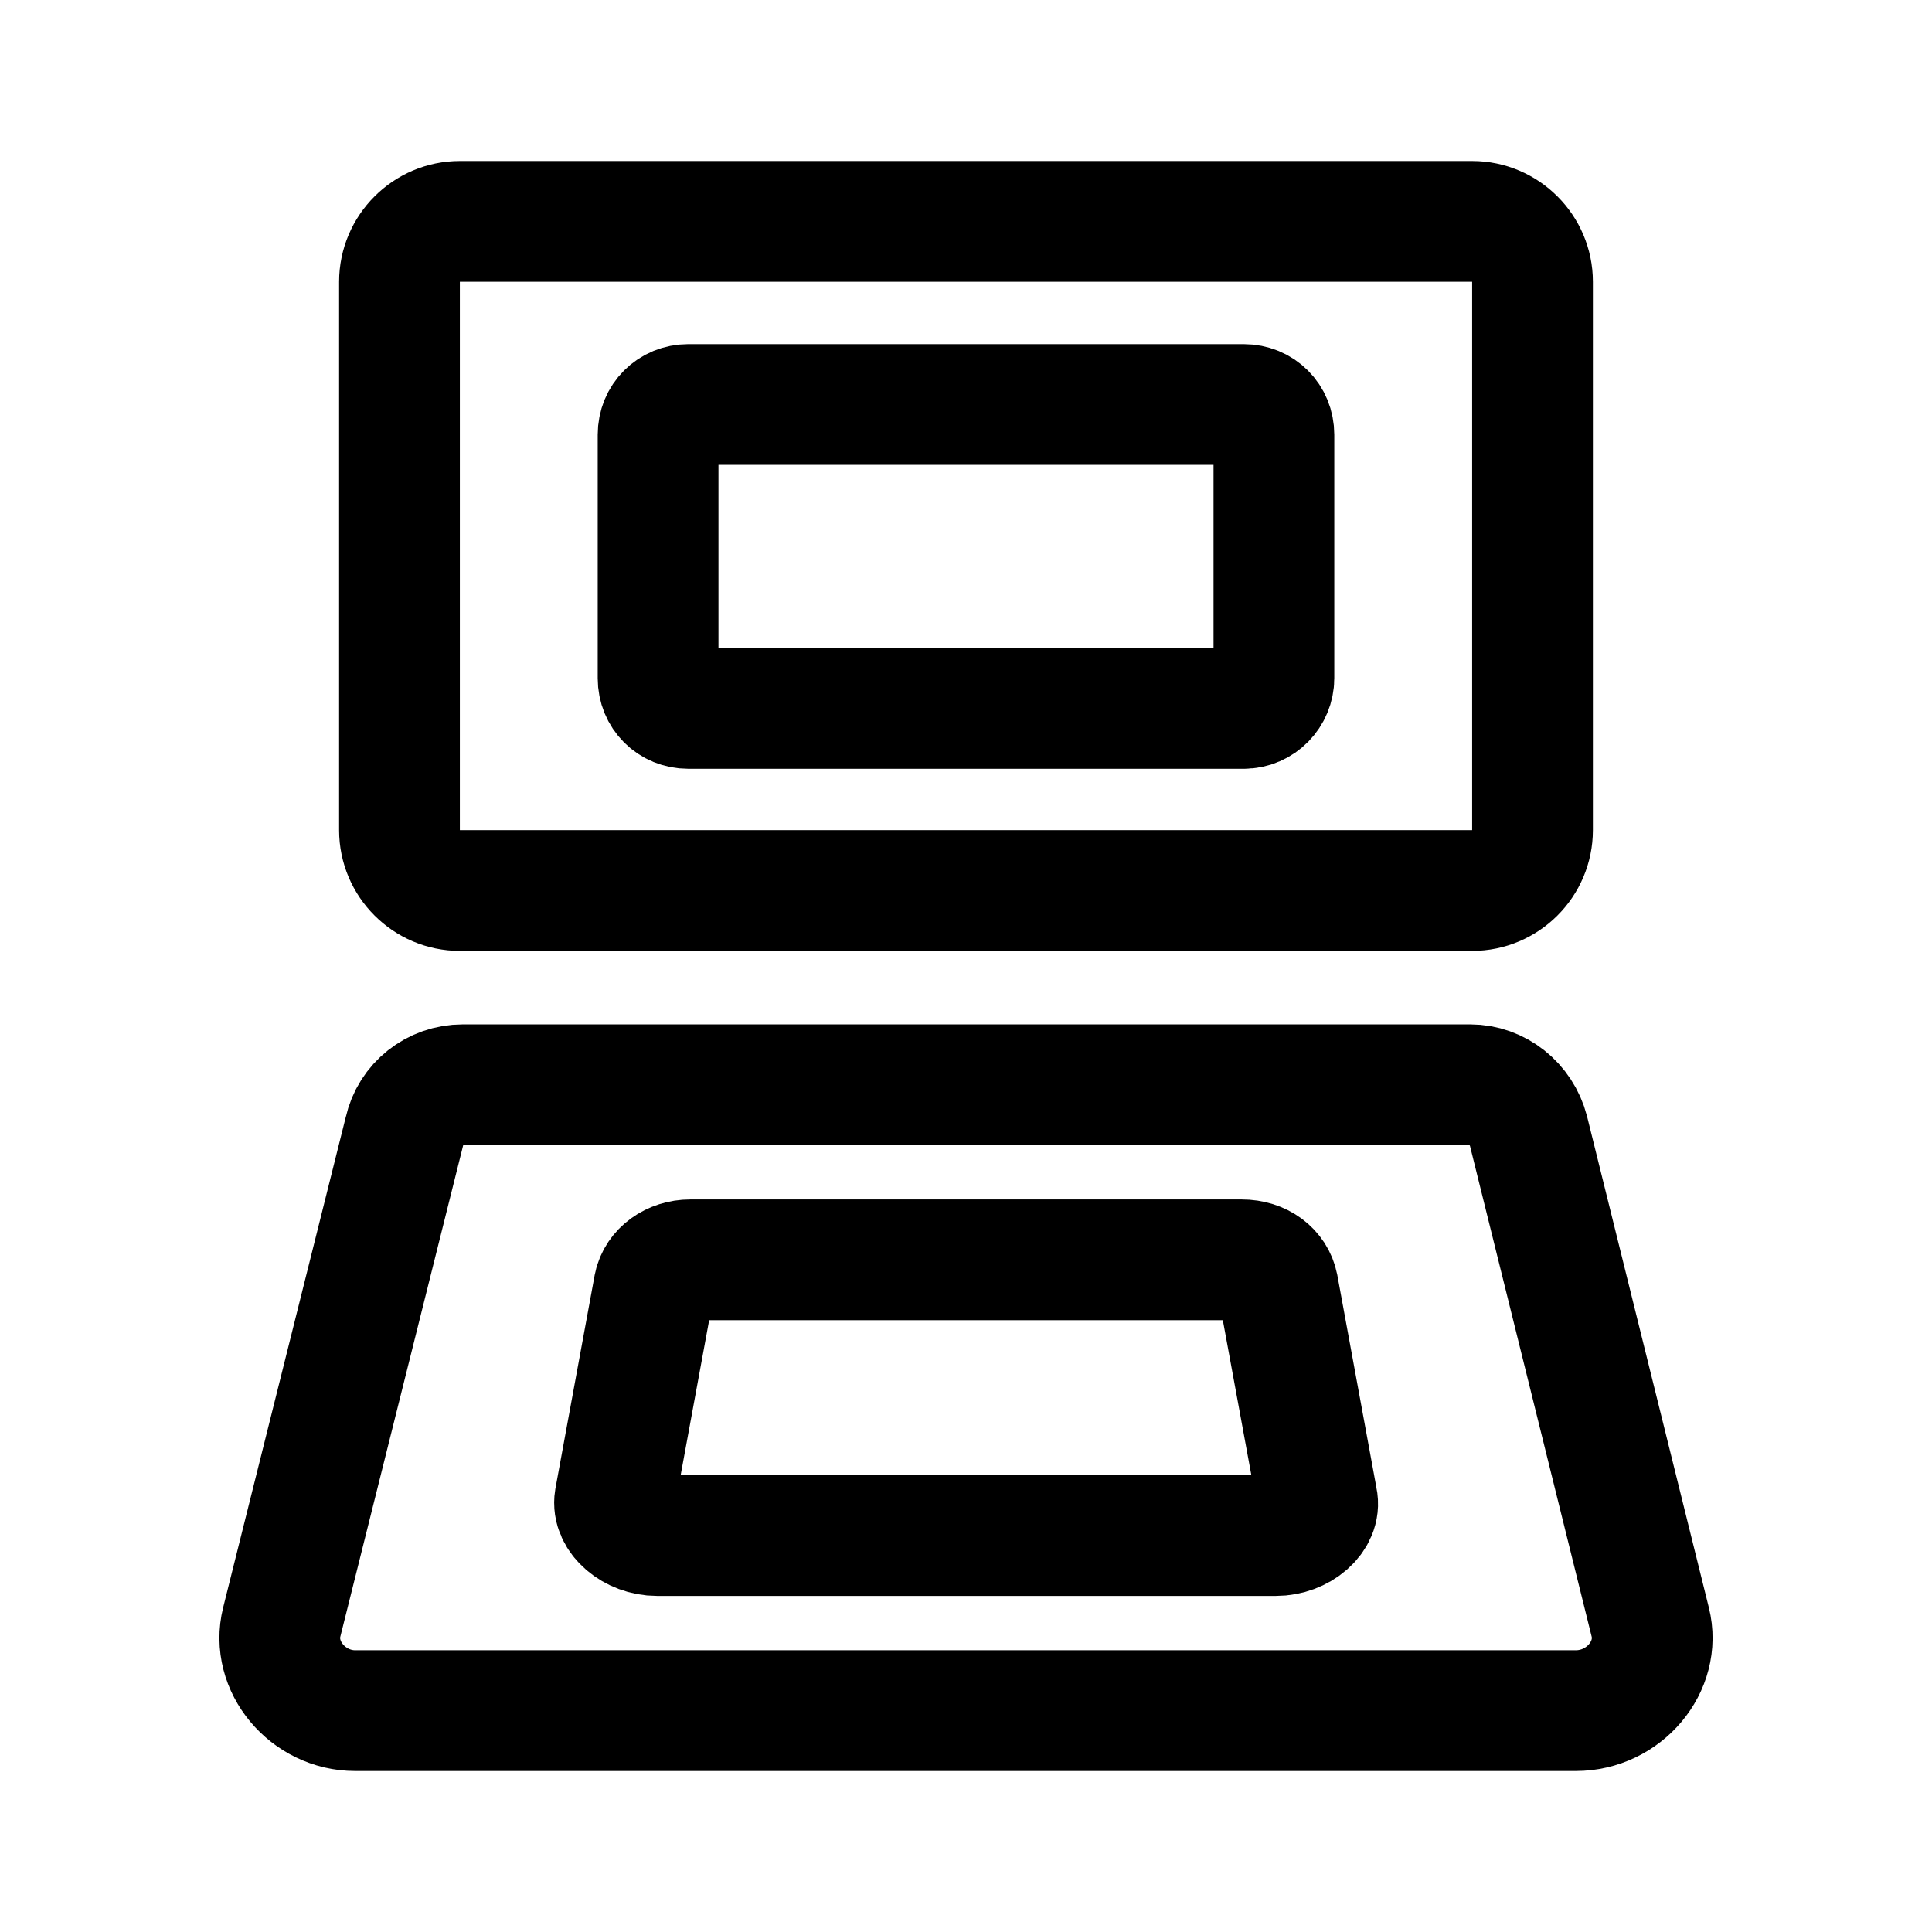 <?xml version="1.0" encoding="utf-8"?>
<!-- Generator: Adobe Illustrator 25.4.1, SVG Export Plug-In . SVG Version: 6.00 Build 0)  -->
<svg version="1.1" id="Layer_1" xmlns="http://www.w3.org/2000/svg" xmlns:xlink="http://www.w3.org/1999/xlink" x="0px" y="0px"
	 width="192px" height="192px" viewBox="0 0 192 192" style="enable-background:new 0 0 192 192;" xml:space="preserve">
<style type="text/css">
	.st0{fill:none;stroke:#000000;stroke-width:12;stroke-miterlimit:10;}
</style>
<path class="st0" d="M146.3,88.5H45.7c-3.3,0-6-2.7-6-6V28c0-3.3,2.7-6,6-6h100.6c3.3,0,6,2.7,6,6v54.5
	C152.3,85.8,149.6,88.5,146.3,88.5z M126.6,67.4V43.2c0-1.7-1.3-3-3-3H68.4c-1.7,0-3,1.3-3,3v24.2c0,1.7,1.3,3,3,3h55.2
	C125.3,70.4,126.6,69,126.6,67.4z M164,161.2l-12.1-48.8c-0.7-2.7-3.1-4.6-5.8-4.6H46c-2.8,0-5.2,1.9-5.8,4.6L28,161.2
	c-1.1,4.4,2.6,8.8,7.3,8.8h121.3C161.4,170,165.1,165.6,164,161.2z M130.9,149l-3.9-21.2c-0.3-1.5-1.7-2.6-3.6-2.6H68.6
	c-1.8,0-3.3,1.1-3.6,2.6L61.1,149c-0.3,1.8,1.8,3.6,4.2,3.6h61.5C129.2,152.6,131.3,150.8,130.9,149z"/>
</svg>
